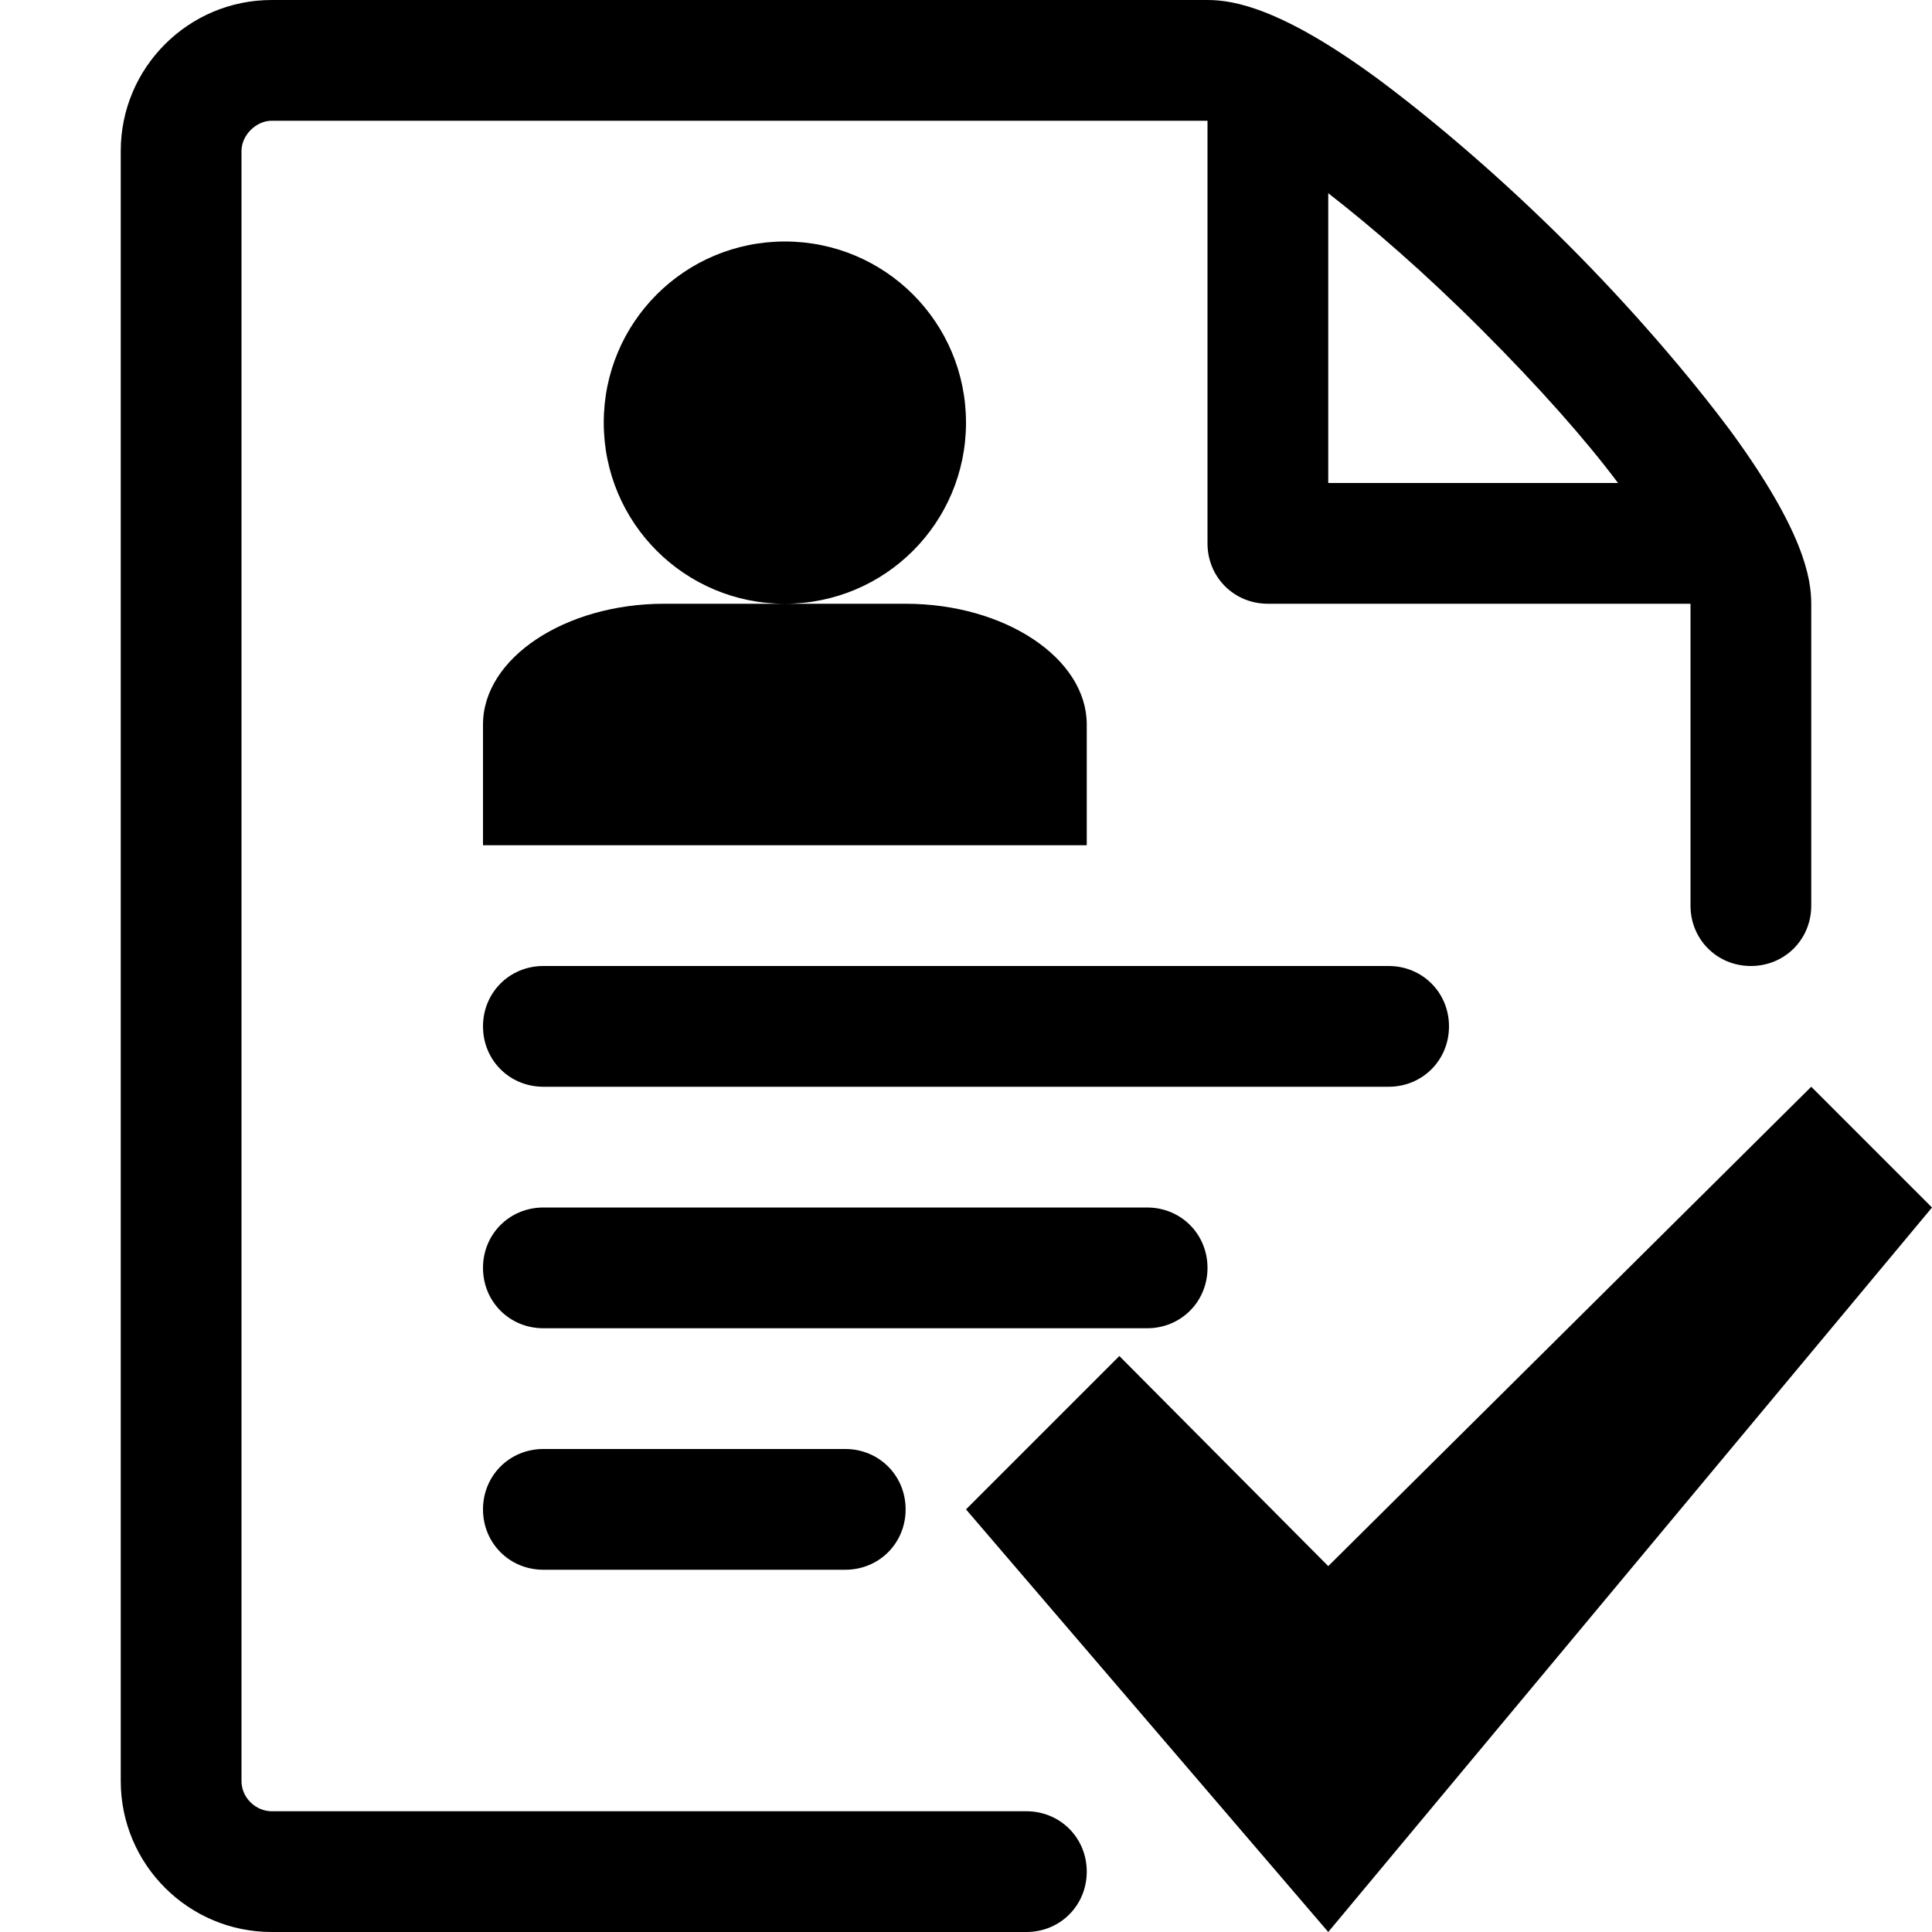 <svg xmlns="http://www.w3.org/2000/svg" viewBox="0 0 16 16">
<path d="M7,13H4.5C4.22,13,4,12.78,4,12.5S4.22,12,4.5,12H7c0.28,0,0.5,0.22,0.5,0.5S7.28,13,7,13z M9.5,11h-5 C4.22,11,4,10.78,4,10.5S4.22,10,4.5,10h5c0.28,0,0.5,0.22,0.5,0.5S9.78,11,9.5,11z M11.5,9h-7C4.22,9,4,8.78,4,8.5S4.22,8,4.5,8h7 C11.78,8,12,8.22,12,8.5S11.78,9,11.5,9z M5,3.5C5,2.67,5.67,2,6.5,2S8,2.67,8,3.5S7.33,5,6.5,5S5,4.33,5,3.5z M7.5,5h-2 C4.68,5,4,5.45,4,6v1h5V6C9,5.45,8.32,5,7.5,5z M11,16l-3-3.5l1.27-1.27L11,12.97L15,9l1,1L11,16z M14.34,3.58 c-0.35-0.47-0.83-1.03-1.36-1.56s-1.09-1.01-1.56-1.36C10.62,0.07,10.22,0,10,0H2.25C1.56,0,1,0.56,1,1.25v13.5 C1,15.44,1.56,16,2.25,16H8.5C8.78,16,9,15.78,9,15.5S8.78,15,8.5,15H2.25C2.12,15,2,14.89,2,14.75V1.25C2,1.12,2.12,1,2.25,1 C2.25,1,10,1,10,1v3.5C10,4.78,10.22,5,10.5,5H14v2.5C14,7.78,14.22,8,14.5,8S15,7.78,15,7.5V5C15,4.78,14.93,4.39,14.34,3.58z  M11,4V1.6c0.36,0.28,0.79,0.65,1.27,1.13S13.13,3.64,13.4,4H11L11,4z"/>
</svg>